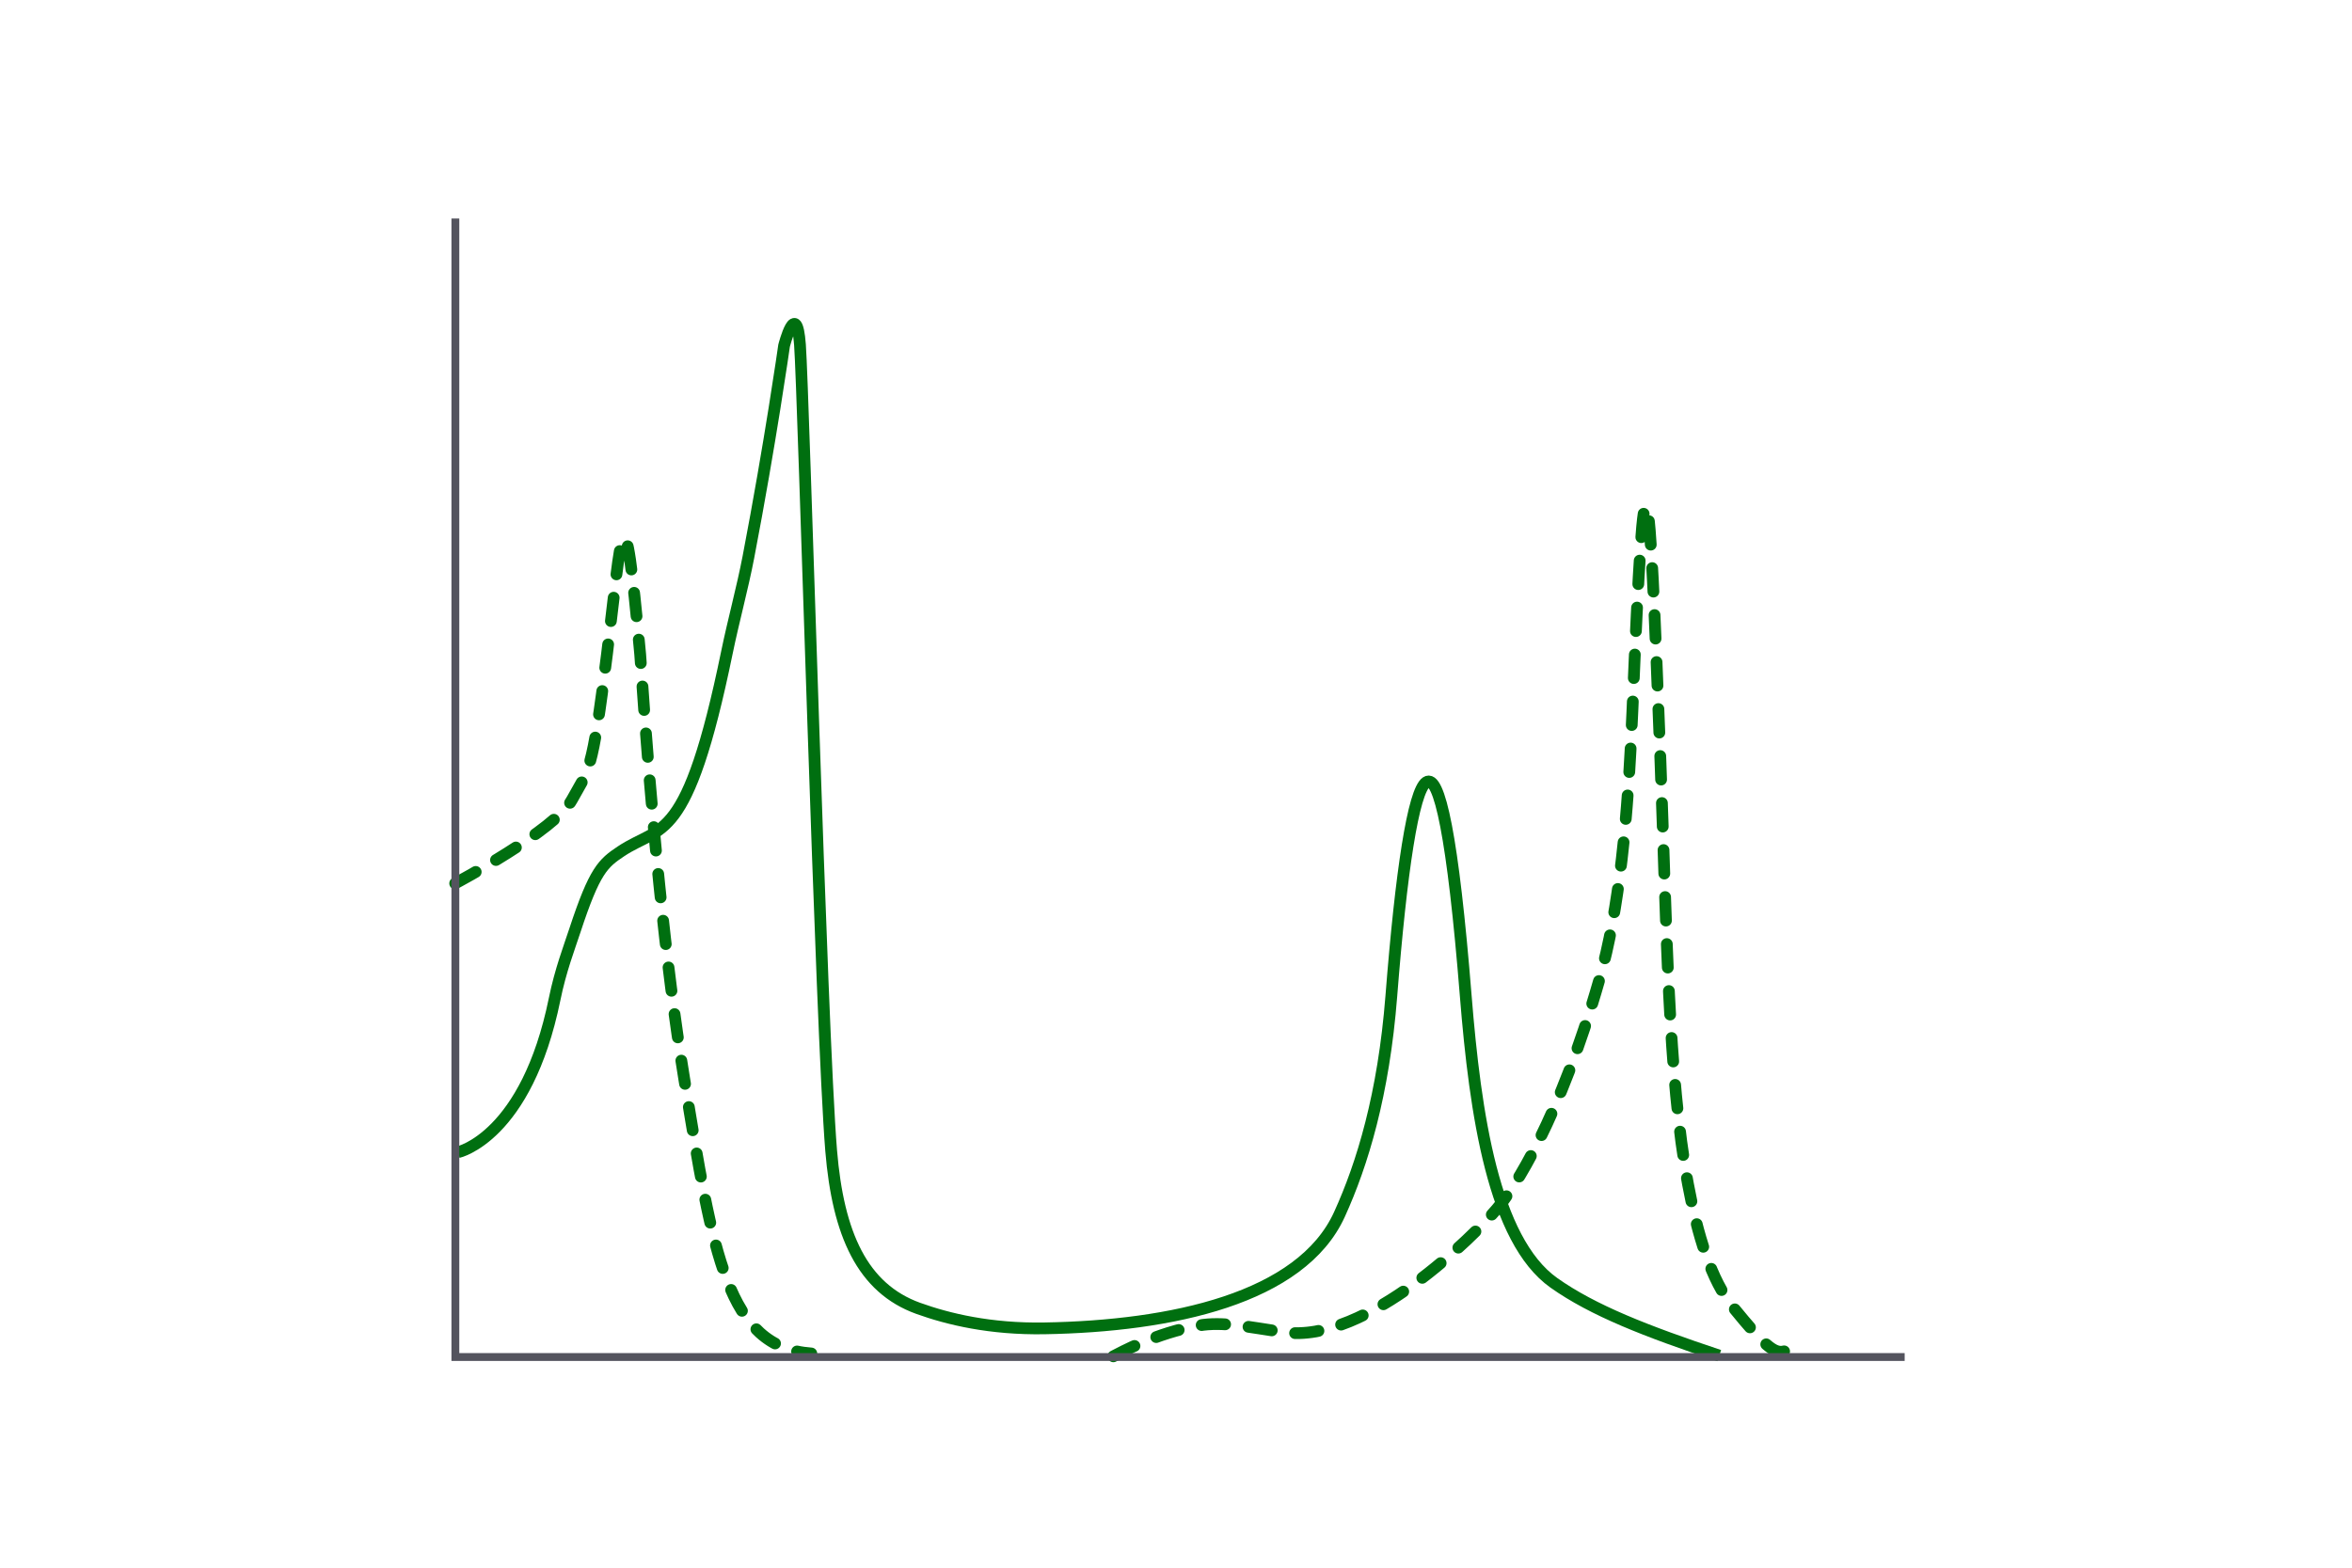 <svg xmlns="http://www.w3.org/2000/svg" width="300" height="200"><g fill="none"><path d="M142.011 173.033c.895-.448 5.387-2.965 10.908-3.932 3.024-.53 6.391.201 10.798.857 10.64 1.582 24.608-12.683 27.185-15.704 2.251-2.639 8.018-11.486 13.103-29.29 2.551-8.93 3.641-20.564 4.208-34.231 1.602-38.588 2.098-32.742 3.573 6.195.8 21.116.958 40.355 3.515 54.118 1.204 6.484 2.949 12.285 5.806 15.788 3.905 4.788 5.193 5.909 6.46 5.566M58.058 112.698s12.79-6.779 14.9-10.68c2.111-3.901 2.541-2.864 4.477-18.673 1.934-15.796 2.083-23.159 4.221.128 1.427 20.988 3.221 39.518 5.62 54.177 3.686 22.524 5.476 34.245 16.208 35.021" stroke="#006F10" stroke-width="1.5" stroke-dasharray="3,3" stroke-linecap="round"/><path d="M58.445 146.986s8.707-1.908 12.3-19.535c.748-3.67 1.838-6.483 2.601-8.803 2.503-7.604 3.563-8.506 5.863-10.04 5.16-3.444 8.42-.629 13.513-25.382.821-3.992 1.982-8.224 2.733-12.132 2.801-14.587 4.555-26.991 4.555-26.991s1.575-6.187 2.027-.128c.452 6.06 2.713 87.455 3.979 102.83.878 10.652 3.987 17.546 11.103 20.11 3.814 1.374 9.186 2.673 16.12 2.553 16.193-.28 32.72-3.809 37.606-14.531 2.921-6.41 5.633-15.28 6.619-27.848 2.504-31.929 6.222-40.859 9.496 0 1.2 14.983 3.55 31.122 11.239 36.57 4.981 3.53 11.809 6.19 21.093 9.283" stroke="#006F10" stroke-width="1.5"/><path d="M58.083 27.877v145.246h184.859" stroke="#54545E"/></g></svg>